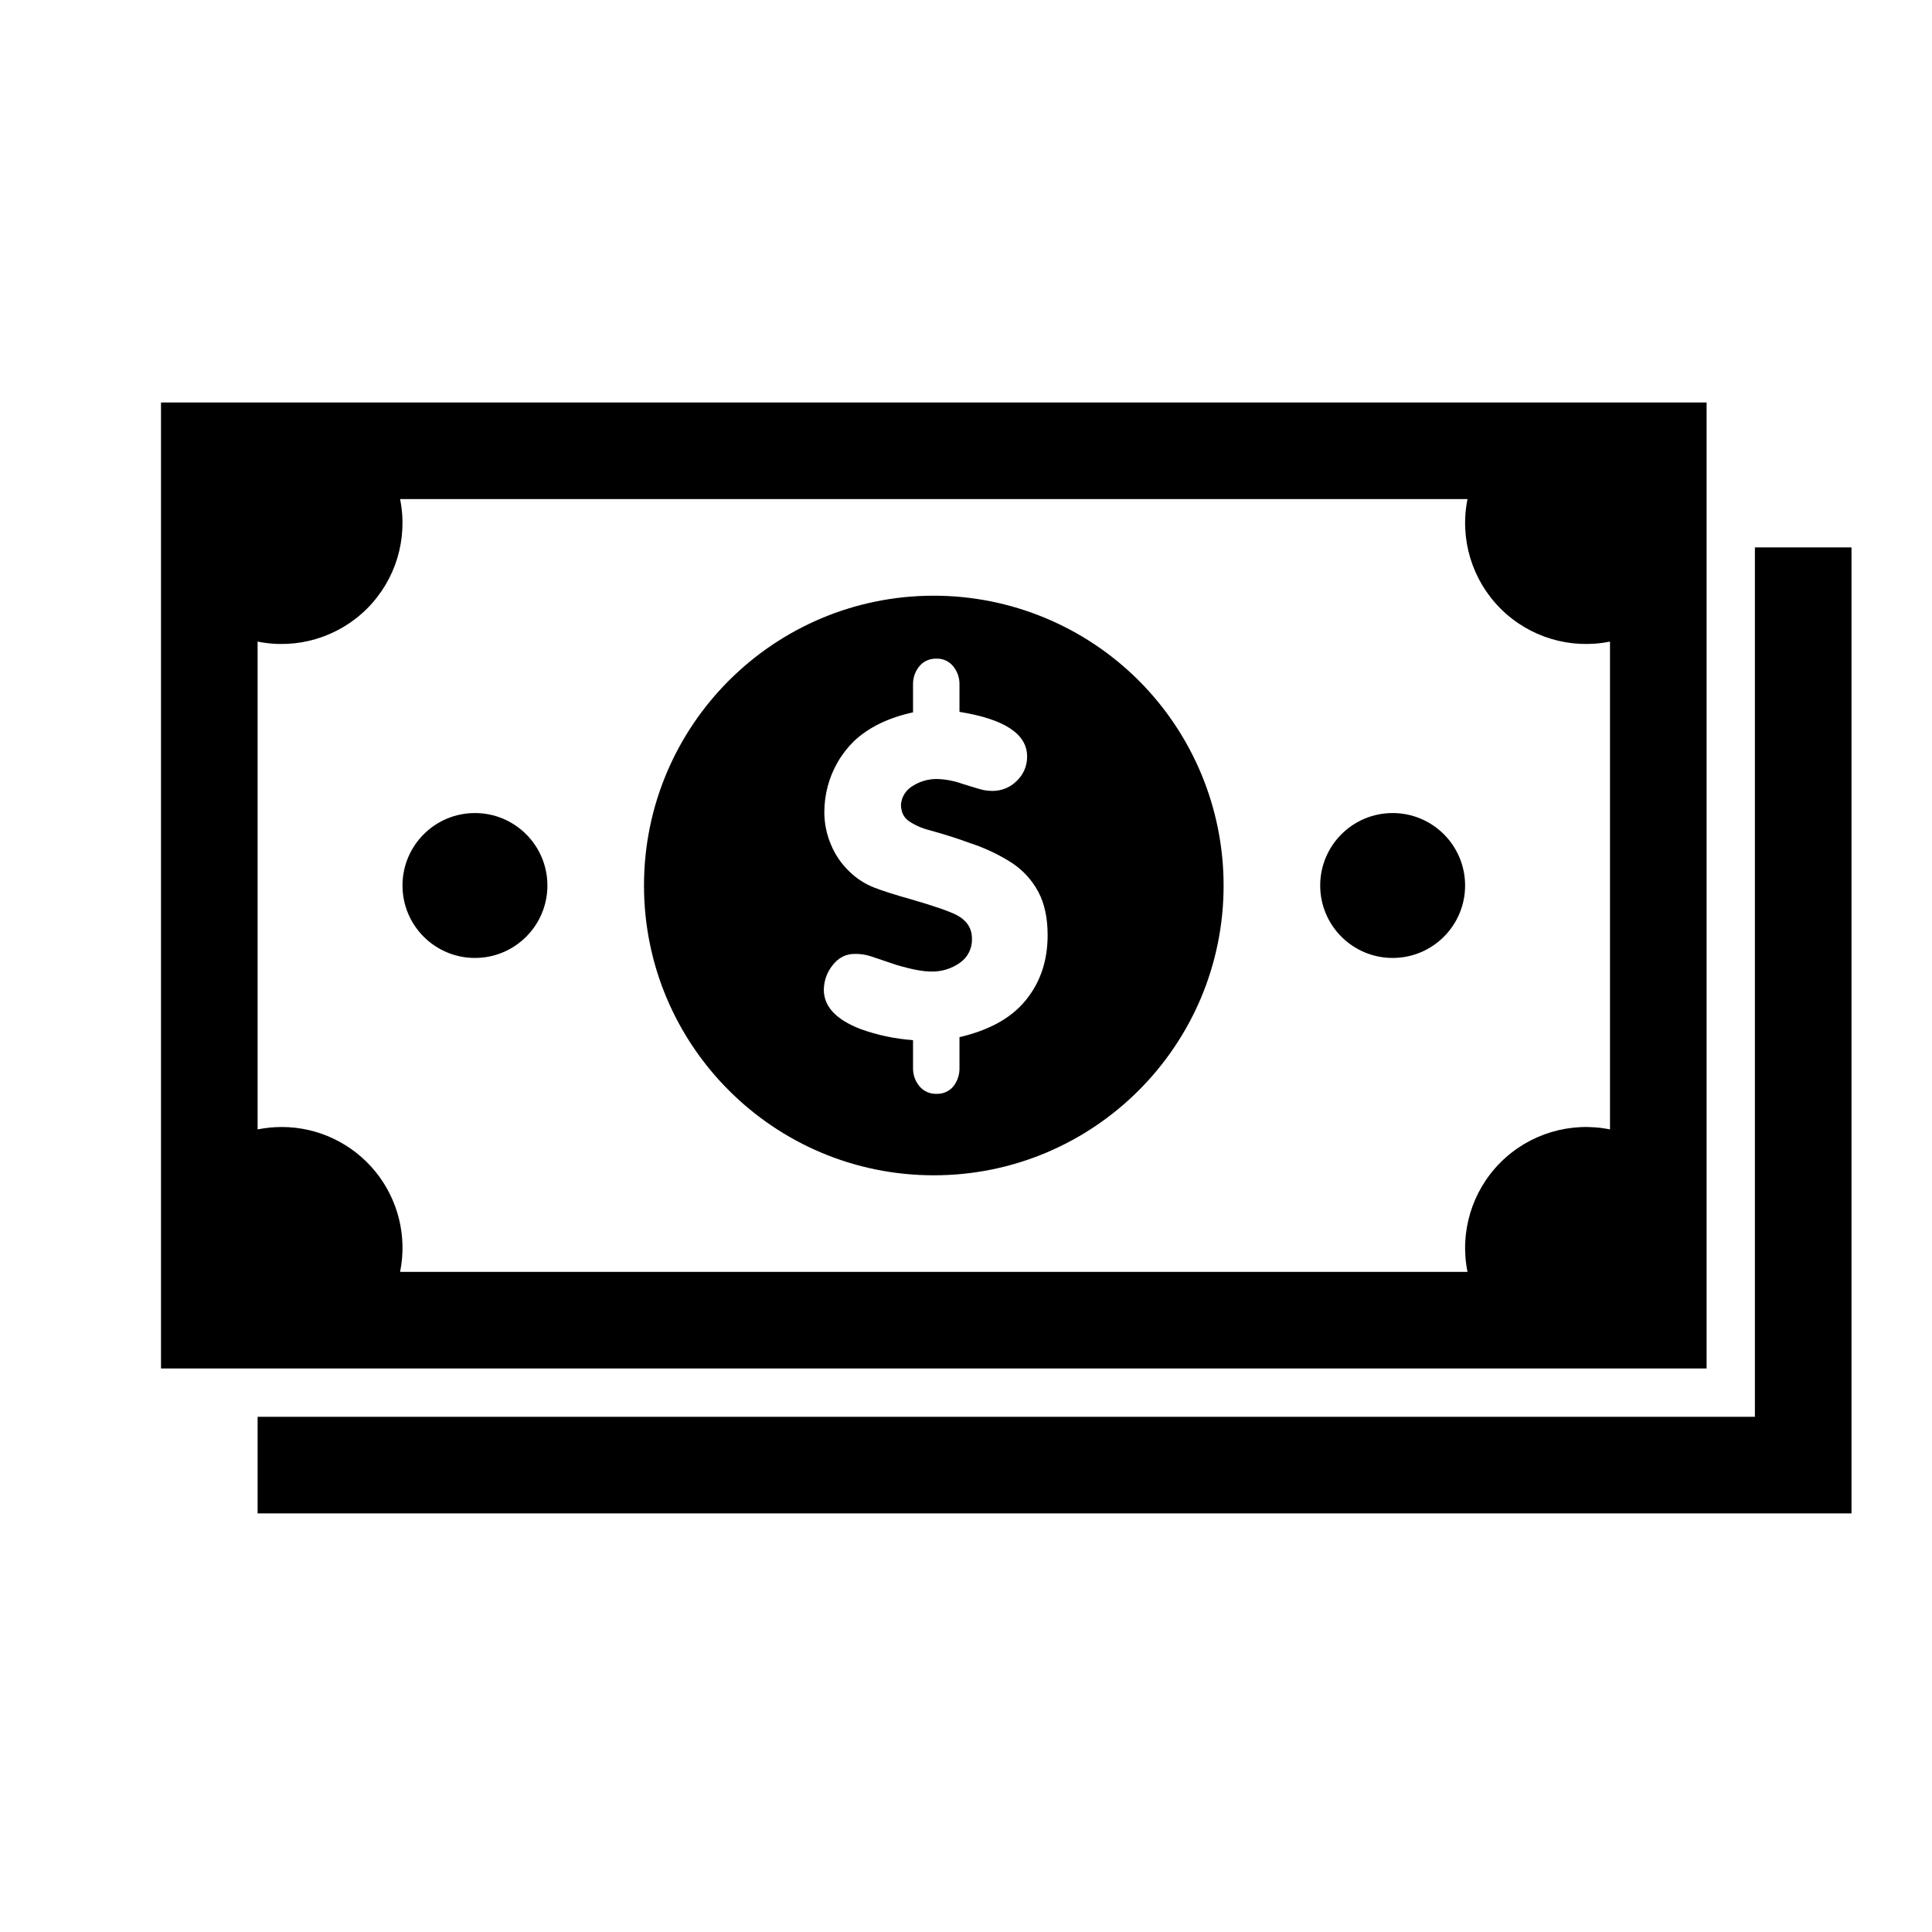 <svg width="24" height="24" viewBox="0 0 24 24" fill="currentColor" xmlns="http://www.w3.org/2000/svg">
<path fill-rule="evenodd" clip-rule="evenodd" d="M21.8 6.8V17.6H3.2V18.8H23V6.8H21.8ZM21.2 17V5H2V17H21.2ZM3.5 14C3.399 14 3.299 14.01 3.2 14.03V7.97C3.693 8.07 4.204 7.916 4.56 7.56C4.916 7.204 5.07 6.693 4.97 6.2H18.23C18.13 6.693 18.284 7.204 18.64 7.56C18.996 7.916 19.507 8.07 20 7.97V14.03C19.507 13.93 18.996 14.084 18.64 14.44C18.284 14.796 18.13 15.307 18.23 15.8H4.97C5.06 15.359 4.946 14.9 4.662 14.552C4.377 14.203 3.95 14 3.5 14ZM5.9 11.9C6.397 11.9 6.8 11.497 6.8 11C6.8 10.503 6.397 10.1 5.9 10.1C5.403 10.1 5 10.503 5 11C5 11.497 5.403 11.9 5.9 11.9ZM17.3 11.9C17.797 11.9 18.2 11.497 18.2 11C18.2 10.503 17.797 10.1 17.3 10.1C16.803 10.1 16.4 10.503 16.4 11C16.4 11.497 16.803 11.9 17.3 11.9ZM11.6 7.4C9.612 7.4 8 9.012 8 11C8 12.988 9.612 14.6 11.6 14.6C13.588 14.6 15.2 12.988 15.2 11C15.2 10.045 14.821 9.13 14.146 8.454C13.47 7.779 12.555 7.4 11.6 7.4ZM12.716 12.456C12.54 12.658 12.274 12.801 11.919 12.884V13.265C11.921 13.348 11.895 13.429 11.843 13.495C11.792 13.557 11.714 13.591 11.634 13.588C11.552 13.591 11.473 13.556 11.421 13.493C11.368 13.429 11.34 13.348 11.342 13.265V12.921C11.12 12.905 10.901 12.859 10.692 12.784C10.387 12.667 10.234 12.504 10.234 12.296C10.235 12.184 10.273 12.076 10.344 11.989C10.417 11.896 10.508 11.85 10.615 11.85C10.684 11.848 10.752 11.858 10.817 11.879L11.134 11.986C11.319 12.041 11.464 12.069 11.568 12.069C11.695 12.072 11.819 12.034 11.923 11.961C12.022 11.893 12.079 11.779 12.074 11.659C12.074 11.532 12.011 11.435 11.884 11.367C11.794 11.321 11.612 11.257 11.336 11.177C11.122 11.117 10.961 11.066 10.853 11.023C10.74 10.978 10.637 10.911 10.55 10.825C10.451 10.73 10.373 10.616 10.321 10.489C10.268 10.363 10.241 10.229 10.24 10.093C10.24 9.983 10.254 9.874 10.282 9.768C10.31 9.662 10.352 9.561 10.407 9.466C10.462 9.371 10.53 9.284 10.609 9.206C10.791 9.035 11.036 8.916 11.342 8.849V8.504C11.34 8.421 11.368 8.34 11.421 8.276C11.473 8.213 11.552 8.179 11.634 8.182C11.713 8.179 11.79 8.214 11.84 8.276C11.893 8.34 11.921 8.421 11.919 8.504V8.843C12.479 8.933 12.759 9.118 12.759 9.397C12.761 9.511 12.714 9.622 12.631 9.7C12.55 9.782 12.439 9.827 12.324 9.825C12.288 9.825 12.251 9.821 12.216 9.814C12.181 9.806 12.135 9.793 12.079 9.775C12.022 9.757 11.981 9.744 11.955 9.737C11.852 9.7 11.743 9.679 11.634 9.677C11.531 9.677 11.429 9.706 11.342 9.761C11.257 9.809 11.201 9.895 11.192 9.992C11.192 10.085 11.225 10.154 11.29 10.2C11.369 10.253 11.457 10.291 11.55 10.314C11.735 10.365 11.901 10.418 12.05 10.473C12.234 10.533 12.41 10.616 12.573 10.721C12.71 10.812 12.822 10.935 12.899 11.08C12.976 11.225 13.014 11.404 13.014 11.617C13.014 11.949 12.915 12.229 12.716 12.456Z" fill="currentColor"/>
</svg>
